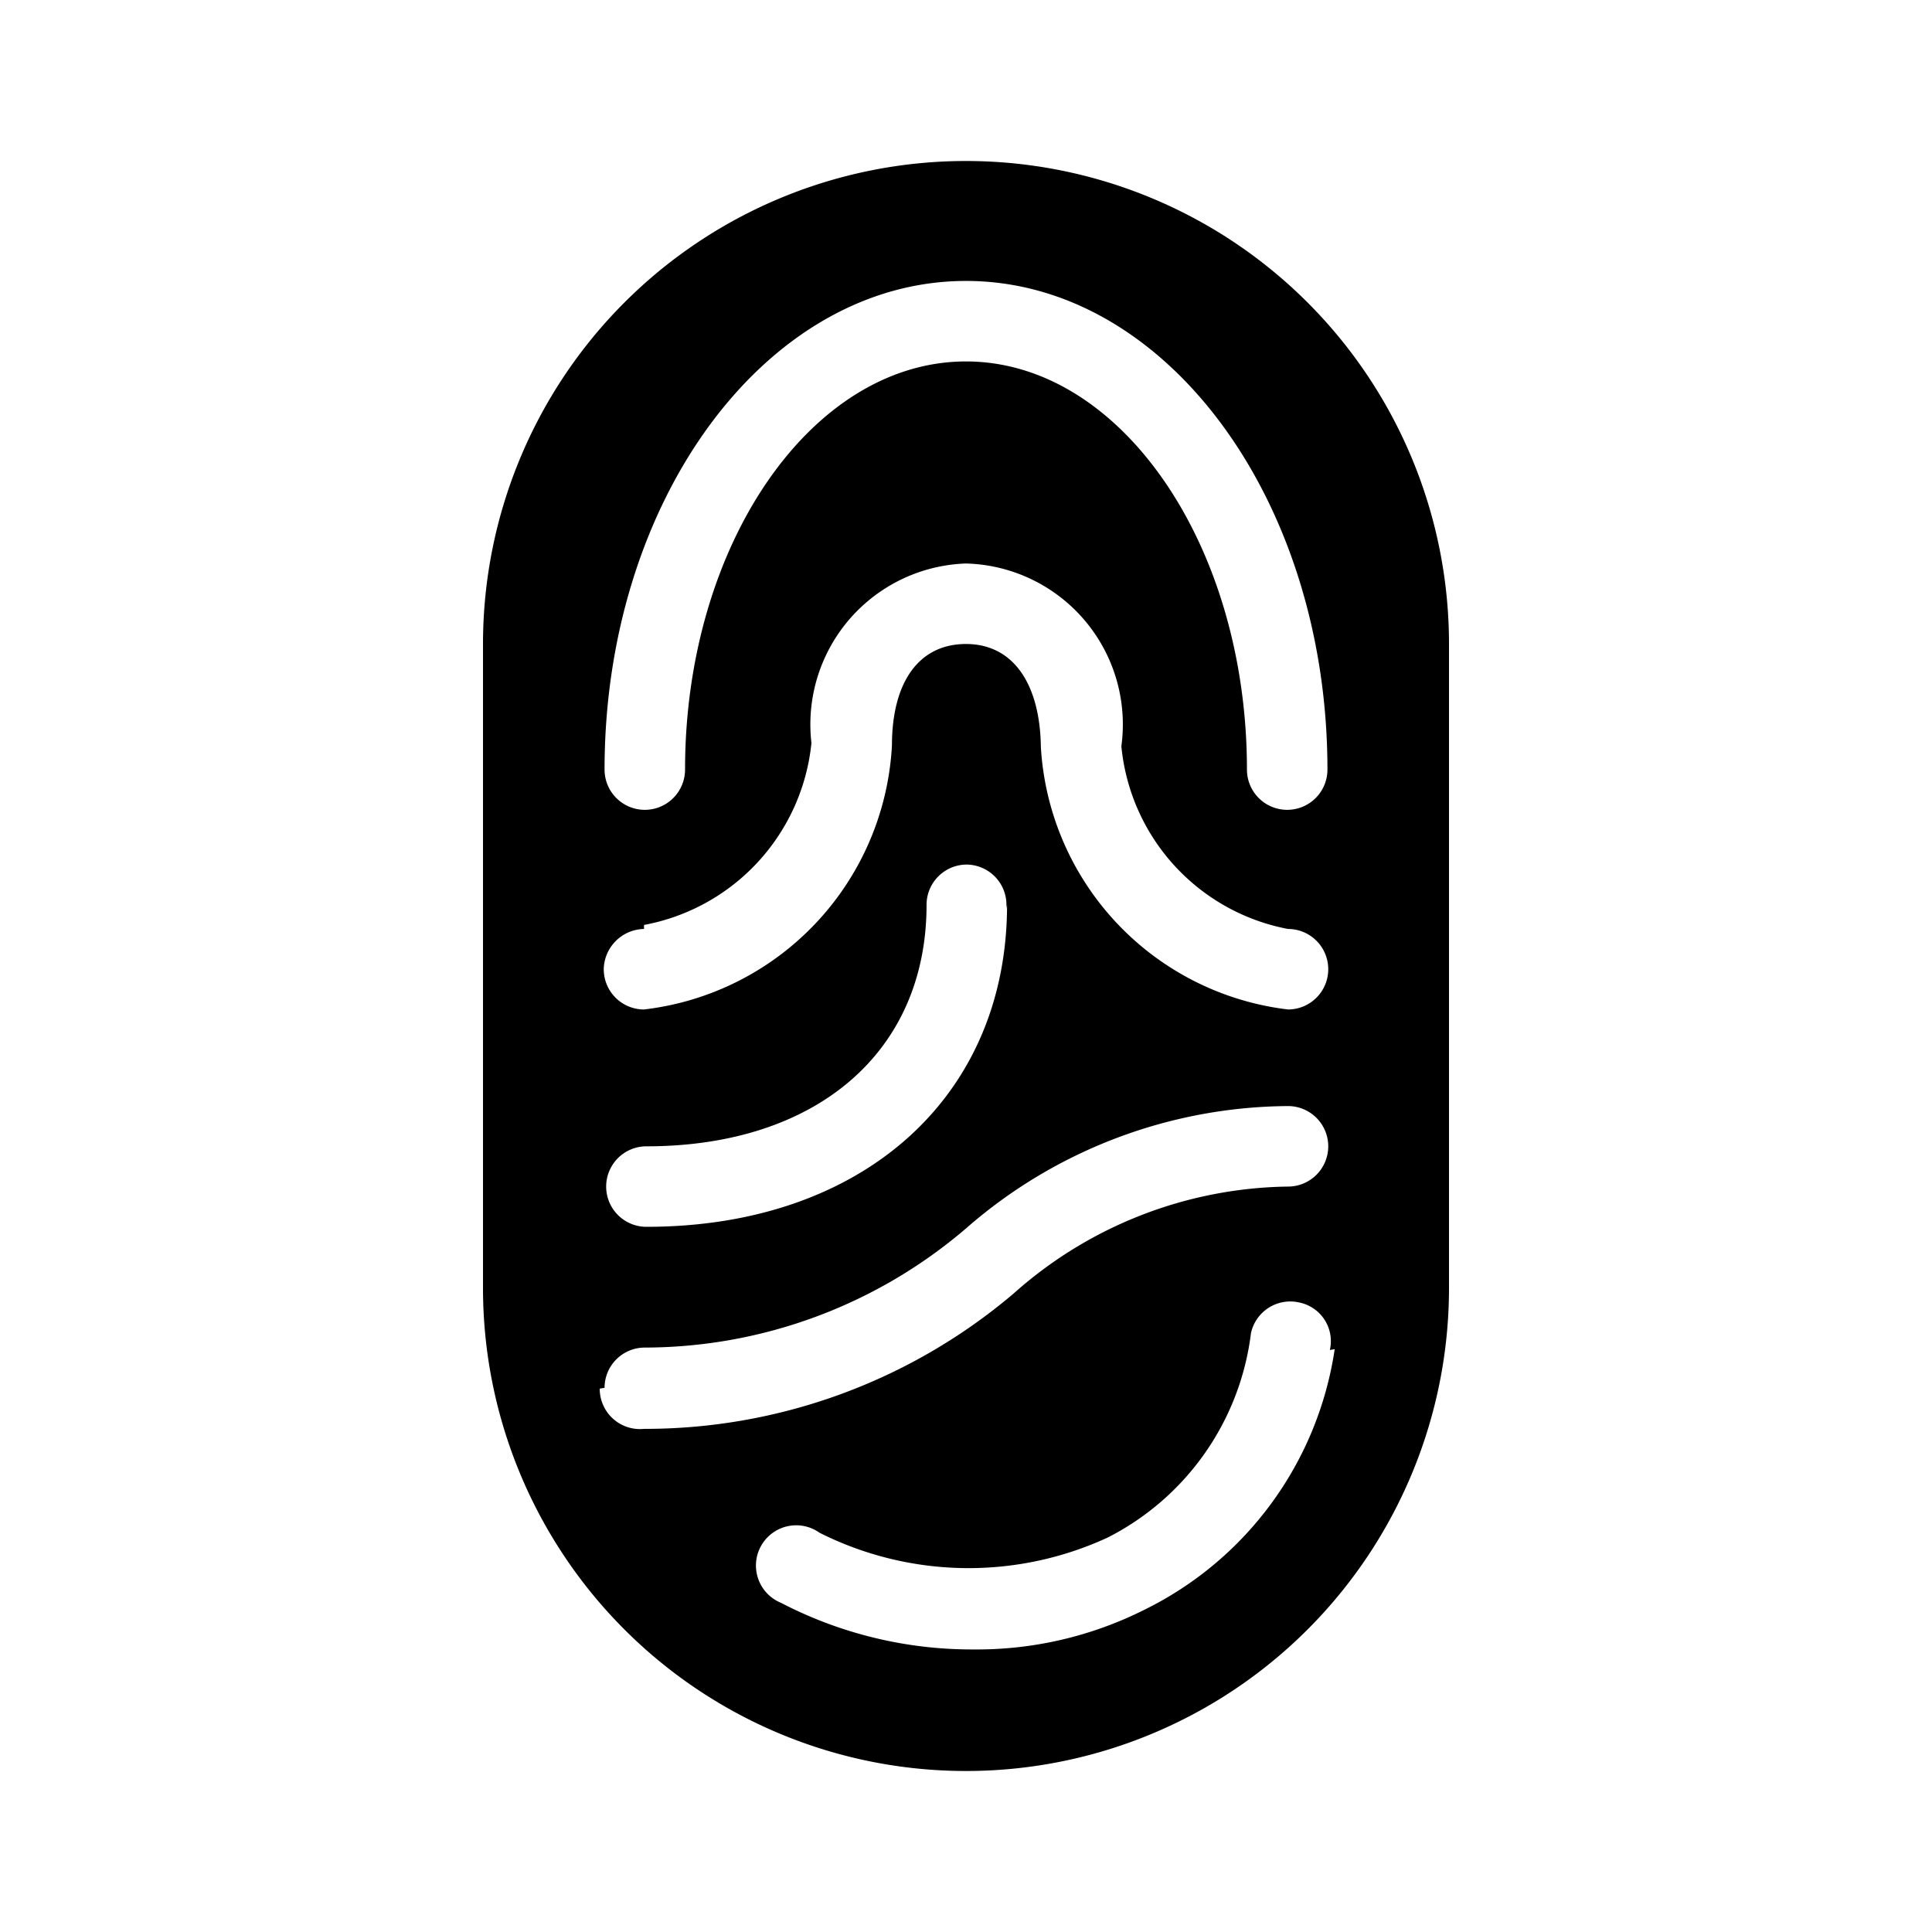 <svg viewBox="0 0 24 24" xmlns="http://www.w3.org/2000/svg">
  <path d="M12 2a6 6 0 0 0-6 6v8a6 6 0 1 0 12 0V8a6 6 0 0 0-6-6Zm0 1.49c2.48 0 4.49 2.72 4.49 6.07a.5.5 0 0 1-.5.5.5.5 0 0 1-.5-.5c0-2.79-1.57-5.07-3.49-5.07S8.51 6.77 8.51 9.56a.5.5 0 0 1-.5.5.5.5 0 0 1-.5-.5c0-3.35 2.01-6.07 4.49-6.07Zm-4 8a2.56 2.56 0 0 0 2.08-2.26A2 2 0 0 1 12 7a2 2 0 0 1 1.93 2.27A2.56 2.56 0 0 0 16 11.54a.5.5 0 0 1 .5.5.5.5 0 0 1-.5.5 3.49 3.49 0 0 1-3.07-3.26C12.92 8.5 12.59 8 12 8s-.92.48-.92 1.26A3.49 3.49 0 0 1 8 12.54a.5.5 0 0 1-.5-.5.51.51 0 0 1 .5-.5Zm4.51-.25c0 2.39-1.8 4-4.48 4a.5.5 0 0 1 0-1c2.11 0 3.48-1.17 3.48-3a.5.5 0 0 1 .5-.5.5.5 0 0 1 .49.55Zm-5 6a.5.5 0 0 1 .5-.5A6.15 6.15 0 0 0 12 15.26a6.13 6.13 0 0 1 4-1.52.5.5 0 0 1 .5.5.5.5 0 0 1-.5.5 5.22 5.22 0 0 0-3.41 1.33A7.08 7.08 0 0 1 8 17.75a.5.5 0 0 1-.55-.5Zm9.07-.48A4.31 4.31 0 0 1 14.21 20a4.63 4.63 0 0 1-2.11.49 5.14 5.14 0 0 1-2.4-.58.5.5 0 1 1 .48-.87 4.12 4.12 0 0 0 3.58.06 3.3 3.3 0 0 0 1.78-2.54.5.5 0 0 1 .6-.38.49.49 0 0 1 .38.59Z"/>
</svg>
